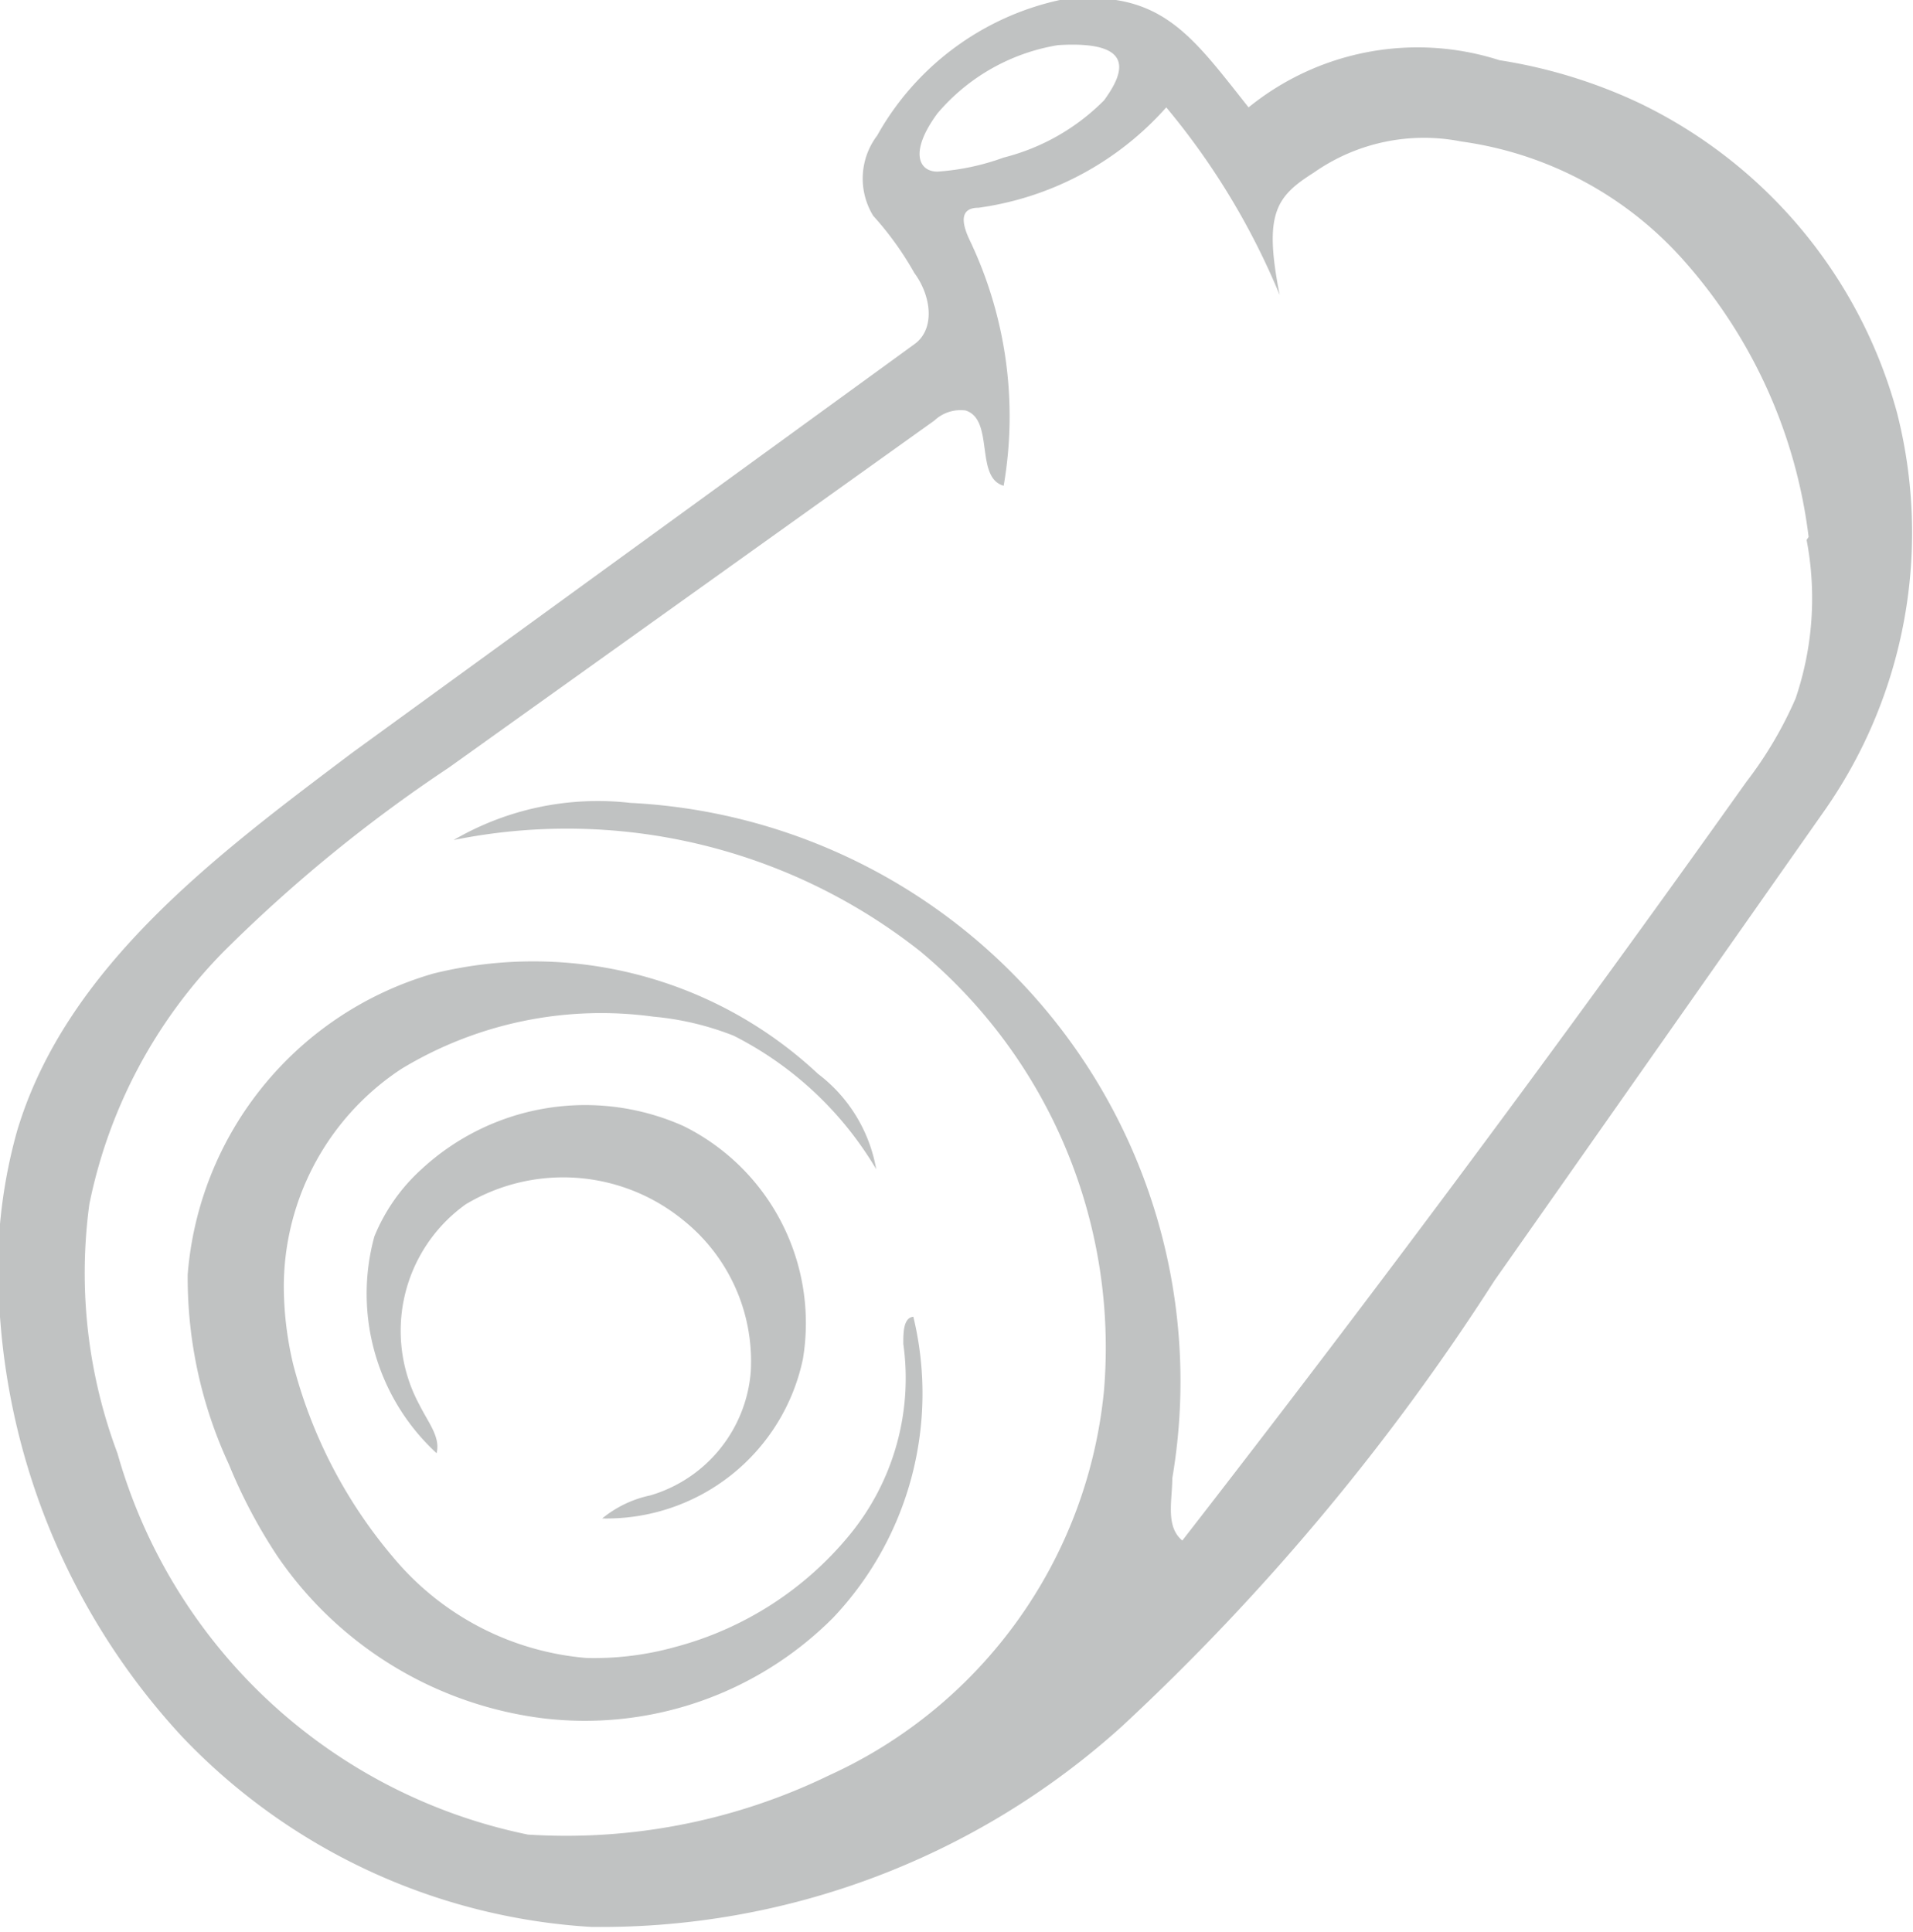 <svg xmlns="http://www.w3.org/2000/svg" viewBox="0 0 19.06 19.25"><defs><style>.cls-1{fill:rgb(192,194,194);}</style></defs><title>log_1</title><g id="Layer_2" data-name="Layer 2"><g id="log_in" data-name="log in"><g id="log"><path class="cls-1" d="M4.35,14.48a2.16,2.16,0,0,1-.62-2.16,1.84,1.84,0,0,1,.47-.67,2.4,2.4,0,0,1,2.61-.43A2.19,2.19,0,0,1,8,13.54a2,2,0,0,1-2,1.59,1.12,1.12,0,0,1,.48-.23,1.4,1.4,0,0,0,1-1.23,1.8,1.8,0,0,0-.67-1.51A1.89,1.89,0,0,0,4.64,12,1.55,1.55,0,0,0,4.18,14C4.27,14.18,4.39,14.32,4.35,14.48Z"/><path class="cls-1" d="M2.92,13.59a4.84,4.84,0,0,0,1,1.93,2.81,2.81,0,0,0,1.92,1,3,3,0,0,0,.89-.11A3.36,3.36,0,0,0,8.46,15.3,2.46,2.46,0,0,0,9,13.39c0-.11,0-.26.1-.27a3.25,3.25,0,0,1-.8,3,3.49,3.49,0,0,1-2.9,1,3.77,3.77,0,0,1-2.64-1.62,5.25,5.25,0,0,1-.48-.91,4.42,4.42,0,0,1-.41-1.89,3.4,3.4,0,0,1,2.45-3,4.15,4.15,0,0,1,3.83,1,1.52,1.52,0,0,1,.58.95,3.47,3.47,0,0,0-1.42-1.33,2.88,2.88,0,0,0-.8-.19A3.84,3.84,0,0,0,4,10.65a2.6,2.6,0,0,0-1.17,2.28A3.4,3.4,0,0,0,2.92,13.59Z"/><path class="cls-1" d="M8.74,1.35A2.76,2.76,0,0,1,10.56,0c1-.12,1.3.34,1.88,1.07A2.67,2.67,0,0,1,14.94.6a5.11,5.11,0,0,1,1.4.43A4.83,4.83,0,0,1,18.9,4.11a4.83,4.83,0,0,1-.71,3.95l-3.3,4.7a23,23,0,0,1-3.71,4.44,7.74,7.74,0,0,1-5.29,2A6.13,6.13,0,0,1,1.81,17.3,6.88,6.88,0,0,1,0,13.12a5.15,5.15,0,0,1,.17-1.85c.49-1.64,2-2.76,3.34-3.77L9.11,3.43c.21-.15.17-.48,0-.71a3.15,3.15,0,0,0-.41-.57A.71.71,0,0,1,8.74,1.35Zm9.28,4A5.07,5.07,0,0,0,16.78,2.6a3.62,3.62,0,0,0-2.22-1.19,1.91,1.91,0,0,0-1.47.31c-.38.24-.5.41-.34,1.22a7.22,7.22,0,0,0-1.13-1.87,3.06,3.06,0,0,1-1.87,1c-.19,0-.17.15-.09.32A4.07,4.07,0,0,1,10,4.84c-.29-.08-.09-.66-.38-.75a.38.38,0,0,0-.31.1L4.47,7.65A14.76,14.76,0,0,0,2.23,9.48,5,5,0,0,0,.89,12a5.11,5.11,0,0,0,.28,2.48,5.37,5.37,0,0,0,4.09,3.8,6,6,0,0,0,3-.59A4.71,4.71,0,0,0,11,13.85,5.14,5.14,0,0,0,9.17,9.48,5.68,5.68,0,0,0,4.52,8.37,2.85,2.85,0,0,1,6.28,8a5.77,5.77,0,0,1,5.4,6.73c0,.22-.07.48.1.62q2.89-3.72,5.62-7.56a3.94,3.94,0,0,0,.49-.83A3.1,3.1,0,0,0,18,5.38M10.54.45a2,2,0,0,0-1.2.68c-.28.38-.19.58,0,.58A2.38,2.38,0,0,0,10,1.57,2.15,2.15,0,0,0,11,1C11.19.74,11.34.4,10.54.45Z"/></g></g></g></svg>
